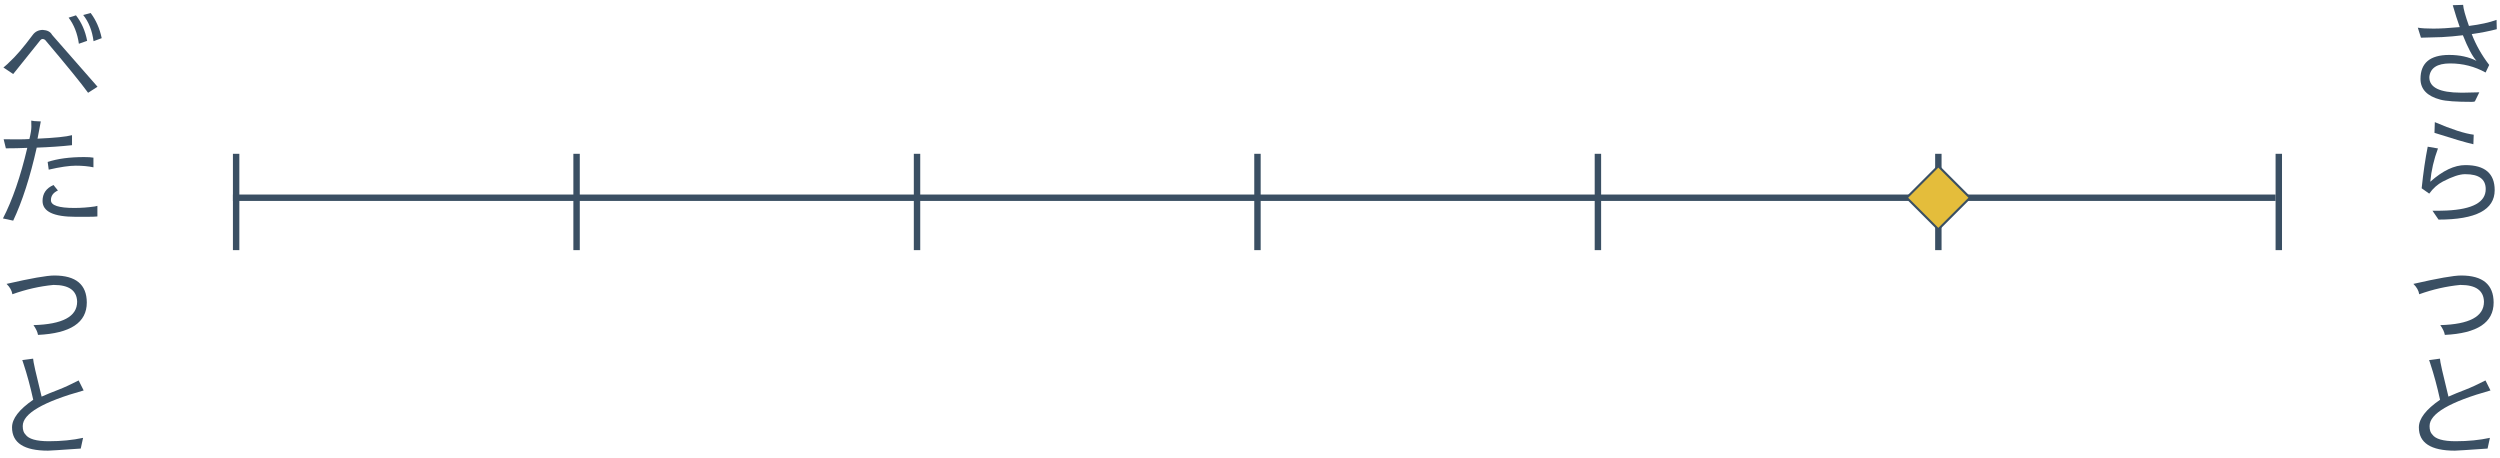 <svg width="322" height="59" viewBox="0 0 322 59" fill="none" xmlns="http://www.w3.org/2000/svg">
<path d="M320.775 50.29C315.545 51.75 312.93 53.275 312.93 54.865V54.91C312.93 55.39 313.05 55.745 313.29 55.975C313.69 56.545 314.69 56.83 316.29 56.83C317.89 56.83 319.36 56.685 320.7 56.395L320.4 57.775C317.8 57.955 316.395 58.045 316.185 58.045C313.095 58.045 311.55 57.045 311.55 55.045C311.55 53.925 312.46 52.74 314.28 51.49C313.9 49.76 313.48 48.205 313.02 46.825L312.87 46.375L314.265 46.195C314.265 46.515 314.63 48.145 315.36 51.085C316.06 50.775 316.78 50.48 317.52 50.2C318.27 49.91 319.14 49.51 320.13 49L320.775 50.29Z" fill="#3A4F63"/>
<path d="M316.995 35.485C319.775 35.485 321.17 36.645 321.18 38.965C321.18 41.545 319.085 42.935 314.895 43.135C314.835 42.765 314.64 42.345 314.31 41.875C318.06 41.775 319.935 40.77 319.935 38.86C319.895 37.42 318.89 36.7 316.92 36.7H316.875C315.105 36.87 313.345 37.27 311.595 37.9C311.525 37.43 311.275 36.985 310.845 36.565C313.985 35.845 316.035 35.485 316.995 35.485Z" fill="#3A4F63"/>
<path d="M318.57 18.58C317.6 18.36 315.93 17.87 313.56 17.11L313.605 15.73C315.765 16.66 317.435 17.2 318.615 17.35L318.57 18.58ZM317.535 21.265C320.055 21.265 321.315 22.34 321.315 24.49C321.315 27.02 318.905 28.285 314.085 28.285C313.815 27.905 313.555 27.525 313.305 27.145C314.165 27.145 314.78 27.135 315.15 27.115C318.49 26.955 320.16 26.035 320.16 24.355C320.16 23.075 319.285 22.435 317.535 22.435H317.49C316.8 22.435 315.85 22.75 314.64 23.38C313.97 23.73 313.385 24.25 312.885 24.94L311.91 24.25C312.12 22.23 312.38 20.445 312.69 18.895L314.01 19.12C313.48 20.54 313.15 21.97 313.02 23.41C314.62 21.98 316.125 21.265 317.535 21.265Z" fill="#3A4F63"/>
<path d="M315.915 0.67L317.25 0.625C317.28 1.115 317.53 2.02 318 3.34C319.44 3.16 320.625 2.9 321.555 2.56L321.585 3.76C320.585 4.02 319.51 4.23 318.36 4.39C318.9 5.79 319.65 7.115 320.61 8.365L320.145 9.34C318.735 8.56 317.215 8.17 315.585 8.17H315.54C313.9 8.18 313.02 8.755 312.9 9.895V9.955C312.89 11.265 314.235 11.925 316.935 11.935H317.34L319.335 11.89L318.765 13.06C318.685 13.1 318.55 13.12 318.36 13.12C316.38 13.12 315.035 13.025 314.325 12.835C312.615 12.385 311.76 11.495 311.76 10.165C311.76 8.115 312.985 7.085 315.435 7.075C316.795 7.075 317.975 7.33 318.975 7.84C318.455 7.28 317.87 6.18 317.22 4.54C316.33 4.65 315.425 4.73 314.505 4.78L311.82 4.855L311.415 3.565C311.885 3.645 312.555 3.685 313.425 3.685C314.295 3.685 315.425 3.62 316.815 3.49C316.515 2.66 316.215 1.72 315.915 0.67Z" fill="#3A4F63"/>
<path d="M10.775 50.29C5.545 51.75 2.93 53.275 2.93 54.865V54.91C2.93 55.39 3.05 55.745 3.29 55.975C3.69 56.545 4.69 56.83 6.29 56.83C7.89 56.83 9.36 56.685 10.7 56.395L10.4 57.775C7.8 57.955 6.395 58.045 6.185 58.045C3.095 58.045 1.55 57.045 1.55 55.045C1.55 53.925 2.46 52.74 4.28 51.49C3.9 49.76 3.48 48.205 3.02 46.825L2.87 46.375L4.265 46.195C4.265 46.515 4.63 48.145 5.36 51.085C6.06 50.775 6.78 50.48 7.52 50.2C8.27 49.91 9.14 49.51 10.13 49L10.775 50.29Z" fill="#3A4F63"/>
<path d="M6.995 35.485C9.775 35.485 11.17 36.645 11.18 38.965C11.18 41.545 9.085 42.935 4.895 43.135C4.835 42.765 4.64 42.345 4.31 41.875C8.06 41.775 9.935 40.77 9.935 38.86C9.895 37.42 8.89 36.7 6.92 36.7H6.875C5.105 36.87 3.345 37.27 1.595 37.9C1.525 37.43 1.275 36.985 0.845 36.565C3.985 35.845 6.035 35.485 6.995 35.485Z" fill="#3A4F63"/>
<path d="M12.545 27.88C12.285 27.91 11.835 27.925 11.195 27.925C10.555 27.925 10.07 27.925 9.74 27.925C6.9 27.925 5.48 27.245 5.48 25.885C5.48 24.925 5.95 24.24 6.89 23.83L7.46 24.535C6.85 24.815 6.55 25.235 6.56 25.795C6.56 26.455 7.565 26.785 9.575 26.785C10.445 26.785 11.33 26.72 12.23 26.59L12.545 26.515V27.88ZM12.035 21.55C11.365 21.41 10.605 21.34 9.755 21.34C8.915 21.34 7.755 21.51 6.275 21.85L6.14 20.86C7.41 20.44 8.975 20.23 10.835 20.23C11.345 20.23 11.745 20.255 12.035 20.305V21.55ZM0.38 28.135C1.6 25.775 2.645 22.745 3.515 19.045C2.575 19.085 1.655 19.105 0.755 19.105L0.47 17.935C0.95 17.945 1.535 17.95 2.225 17.95C2.915 17.95 3.435 17.935 3.785 17.905C3.955 17.225 4.04 16.7 4.04 16.33C4.04 15.96 4.035 15.695 4.025 15.535C4.185 15.585 4.595 15.62 5.255 15.64L4.835 17.86C7.055 17.76 8.535 17.61 9.275 17.41V18.7C7.915 18.85 6.4 18.955 4.73 19.015C3.88 22.805 2.87 25.94 1.7 28.42L0.38 28.135Z" fill="#3A4F63"/>
<path d="M11.345 11.95C10.495 10.77 8.65 8.5 5.81 5.14C5.71 5.06 5.6 5.02 5.48 5.02C5.36 5.02 5.235 5.11 5.105 5.29L1.7 9.535L0.44 8.695C0.85 8.355 1.095 8.135 1.175 8.035C2.015 7.275 3.025 6.1 4.205 4.51C4.515 4.08 4.95 3.86 5.51 3.85C6.11 3.89 6.51 4.105 6.71 4.495L12.56 11.17L11.345 11.95ZM8.84 2.275L9.785 1.975C10.505 2.895 10.985 3.99 11.225 5.26L10.16 5.635C9.97 4.305 9.53 3.185 8.84 2.275ZM11.675 1.675C12.365 2.585 12.84 3.665 13.1 4.915L12.05 5.305C11.87 3.945 11.425 2.82 10.715 1.93L11.675 1.675Z" fill="#3A4F63"/>
<line y1="-0.414" x2="263.095" y2="-0.414" transform="matrix(1 -8.74228e-08 -8.74228e-08 -1 30 25.051)" stroke="#3A4F63" stroke-width="0.827"/>
<line y1="-0.414" x2="12.41" y2="-0.414" transform="matrix(-4.37114e-08 -1 -1 4.37114e-08 30 32.221)" stroke="#3A4F63" stroke-width="0.827"/>
<line y1="-0.414" x2="12.41" y2="-0.414" transform="matrix(-4.37114e-08 -1 -1 4.37114e-08 161.548 32.221)" stroke="#3A4F63" stroke-width="0.827"/>
<line y1="-0.414" x2="12.41" y2="-0.414" transform="matrix(-4.37114e-08 -1 -1 4.37114e-08 293.095 32.221)" stroke="#3A4F63" stroke-width="0.827"/>
<line y1="-0.414" x2="12.41" y2="-0.414" transform="matrix(-4.37114e-08 -1 -1 4.37114e-08 249.246 32.221)" stroke="#3A4F63" stroke-width="0.827"/>
<line y1="-0.414" x2="12.41" y2="-0.414" transform="matrix(-4.37114e-08 -1 -1 4.37114e-08 205.397 32.221)" stroke="#3A4F63" stroke-width="0.827"/>
<line y1="-0.414" x2="12.41" y2="-0.414" transform="matrix(-4.37114e-08 -1 -1 4.37114e-08 117.699 32.221)" stroke="#3A4F63" stroke-width="0.827"/>
<line y1="-0.414" x2="12.41" y2="-0.414" transform="matrix(-4.37114e-08 -1 -1 4.37114e-08 73.849 32.221)" stroke="#3A4F63" stroke-width="0.827"/>
<rect x="0.195" width="5.765" height="5.765" transform="matrix(0.707 0.707 0.707 -0.707 245.442 25.33)" fill="#E4BD3B" stroke="#3A4F63" stroke-width="0.276"/>
</svg>
